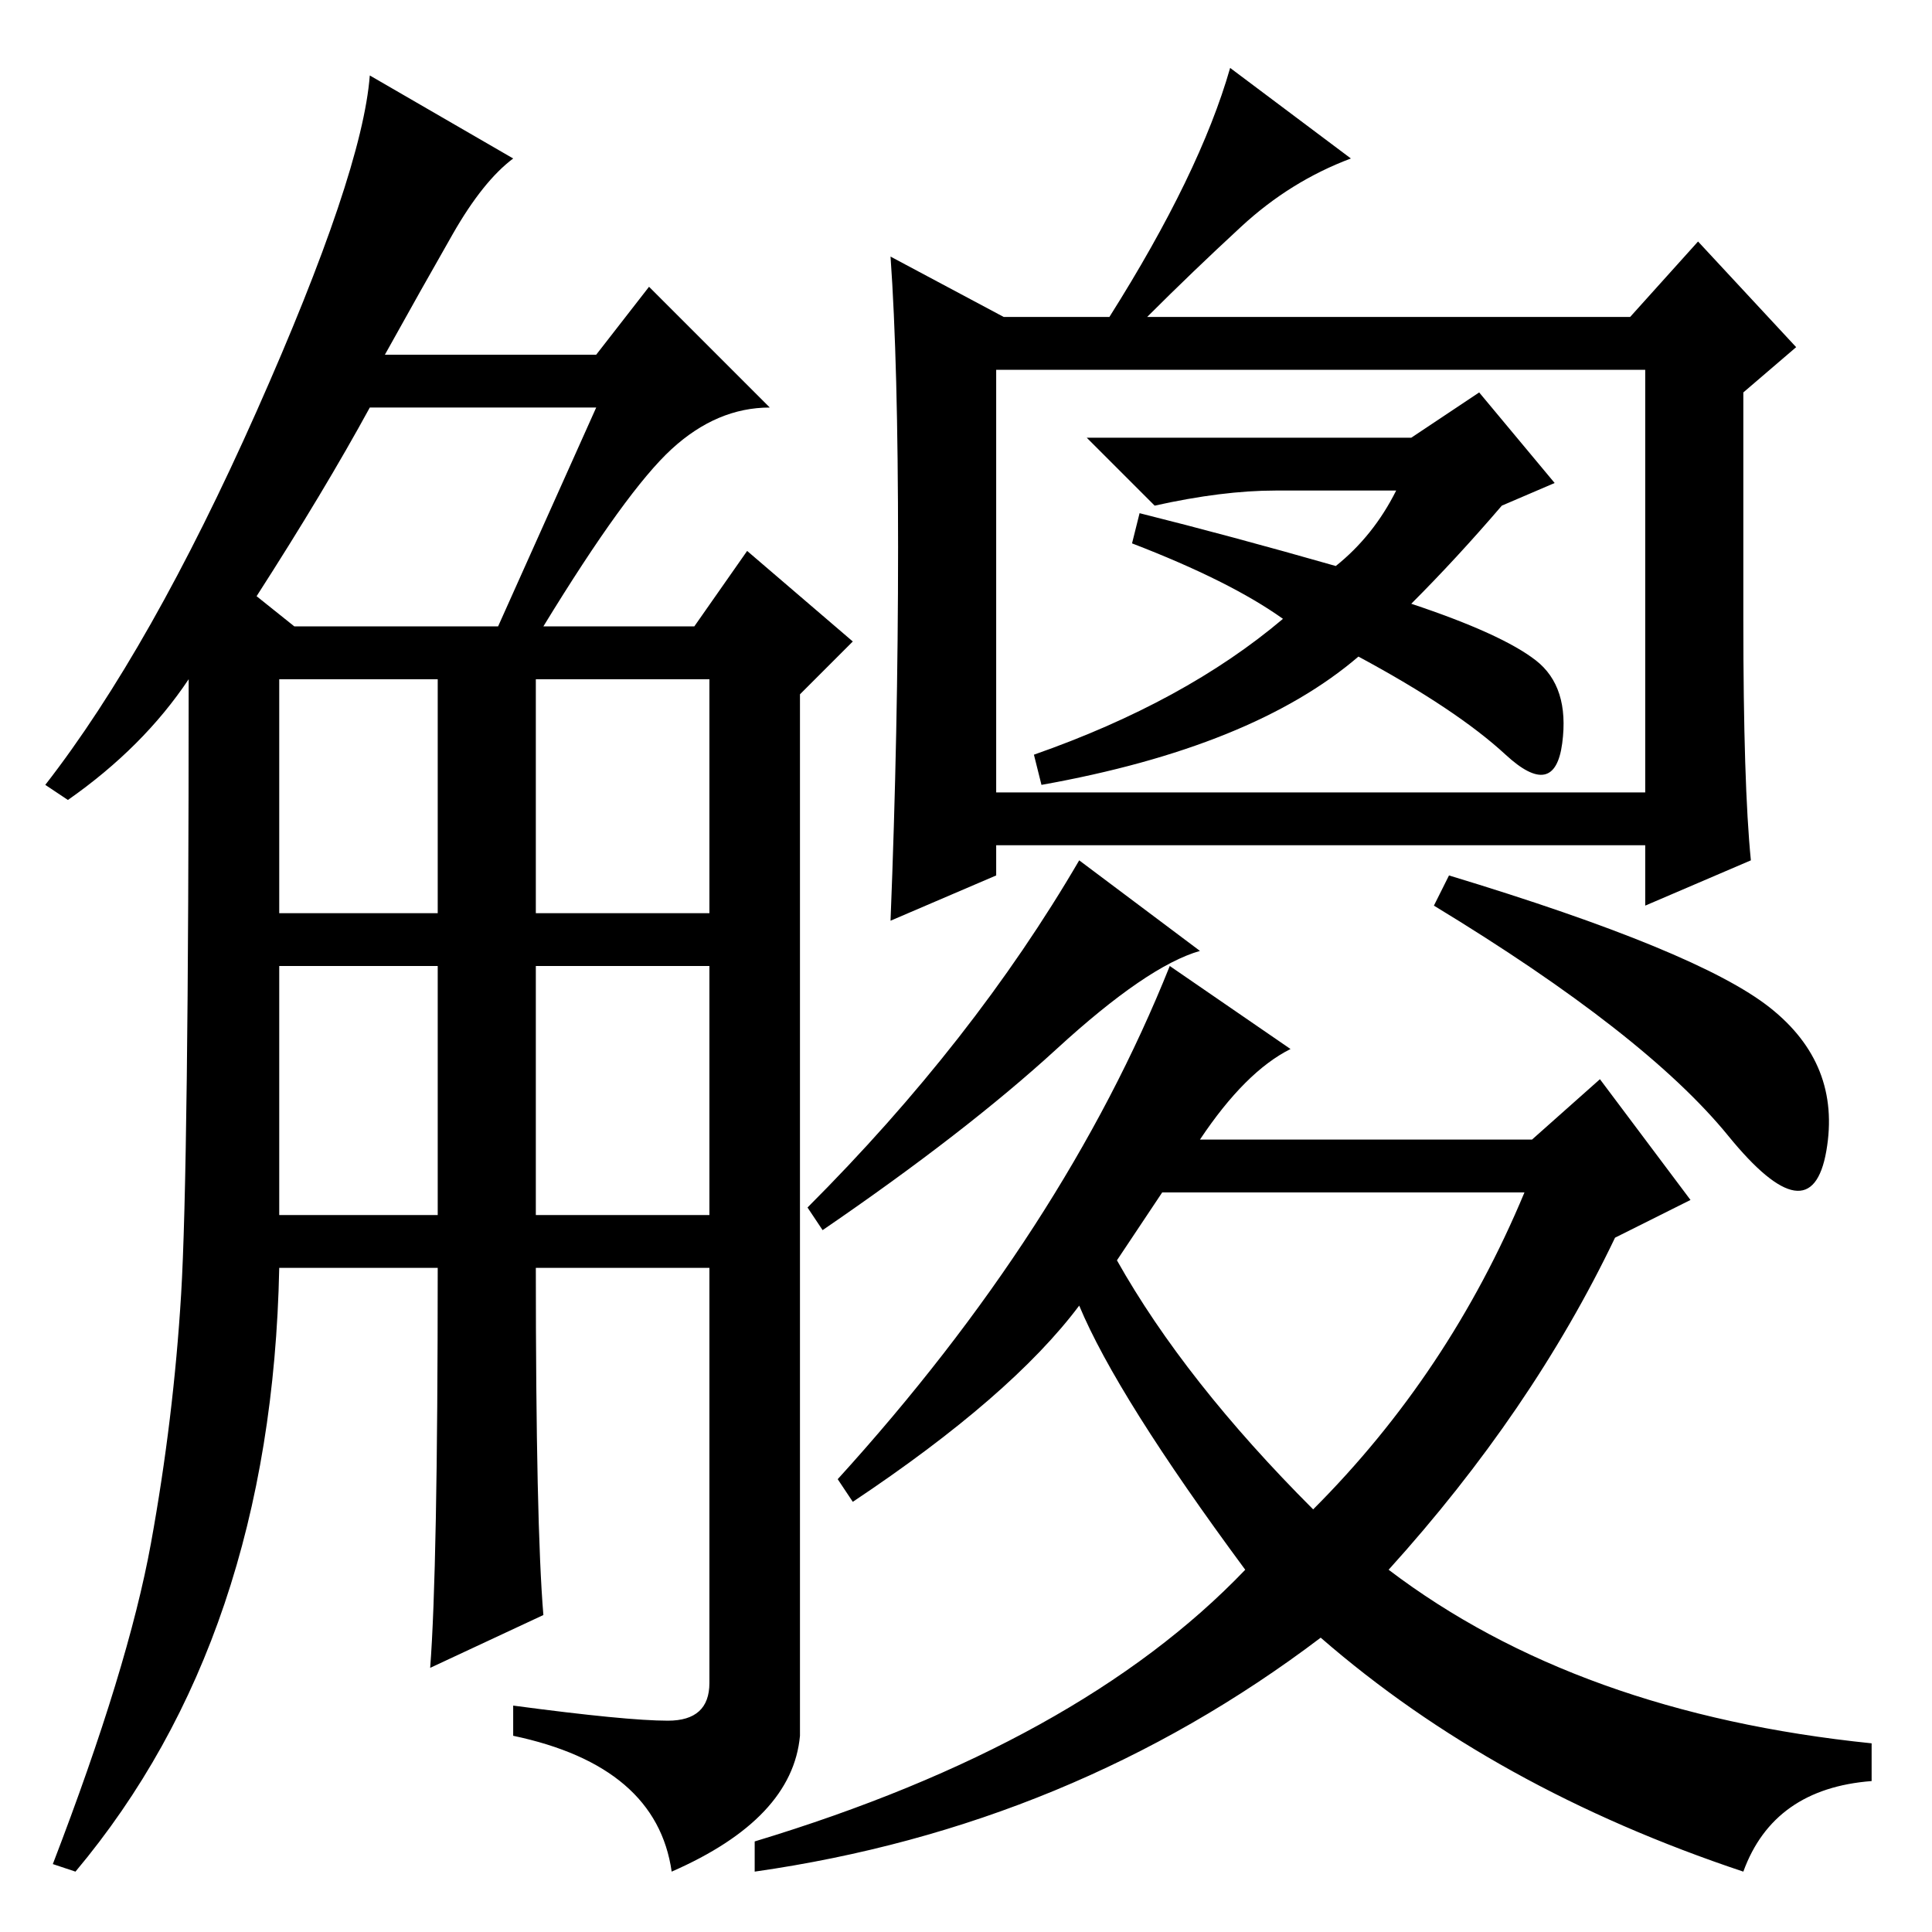 <?xml version="1.0" standalone="no"?>
<!DOCTYPE svg PUBLIC "-//W3C//DTD SVG 1.1//EN" "http://www.w3.org/Graphics/SVG/1.1/DTD/svg11.dtd" >
<svg xmlns="http://www.w3.org/2000/svg" xmlns:xlink="http://www.w3.org/1999/xlink" version="1.1" viewBox="0 -36 256 256">
  <g transform="matrix(1 0 0 -1 0 220)">
   <path fill="currentColor"
d="M68 235q-4 -3 -8 -10t-9 -16h28l7 9l16 -16q-7 0 -13 -5.5t-17 -23.5h20l7 10l14 -12l-7 -7v-138q-1 -11 -17 -18q-2 14 -21 18v4q15 -2 20.5 -2t5.5 5v55h-23q0 -34 1 -46l-15 -7q1 13 1 53h-21q-1 -49 -27 -80l-3 1q10 26 13 42.5t4 33t1 81.5q-6 -9 -16 -16l-3 2
q14 18 28 49.5t15 44.5zM37 95h21v33h-21v-33zM37 135h21v31h-21v-31zM71 135h23v31h-23v-31zM71 95h23v33h-23v-33zM34 177l5 -4h27l13 29h-30q-6 -11 -15 -25zM132 151h86v56h-86v-56zM163 247l16 -12q-8 -3 -14.5 -9t-12.5 -12h64l9 10l13 -14l-7 -6v-30q0 -22 1 -32
l-14 -6v8h-86v-4l-14 -6q1 25 1 49.5t-1 38.5l15 -8h14q12 19 16 33zM159 130q-7 -2 -19 -13t-31 -24l-2 3q22 22 36 46zM234.5 122.5q9.5 -7.5 7.5 -19t-13 2t-39 30.5l2 4q33 -10 42.5 -17.5zM148 89q9 -16 26 -33q18 18 28 42h-48zM159 105h44l9 8l12 -16l-10 -5
q-11 -23 -30 -44q25 -19 64 -23v-5q-13 -1 -17 -12q-33 11 -56 31q-33 -25 -75 -31v4q43 13 65 36q-17 23 -22 35q-9 -12 -30 -26l-2 3q30 33 44 68l16 -11q-6 -3 -12 -12zM187 198l9 6l10 -12l-7 -3q-6 -7 -12 -13q12 -4 16.5 -7.5t3.5 -11t-7.5 -1.5t-19.5 13
q-14 -12 -42 -17l-1 4q20 7 33 18q-7 5 -20 10l1 4q12 -3 26 -7q5 4 8 10h-16q-7 0 -16 -2l-9 9h43z" />
  </g>

</svg>
